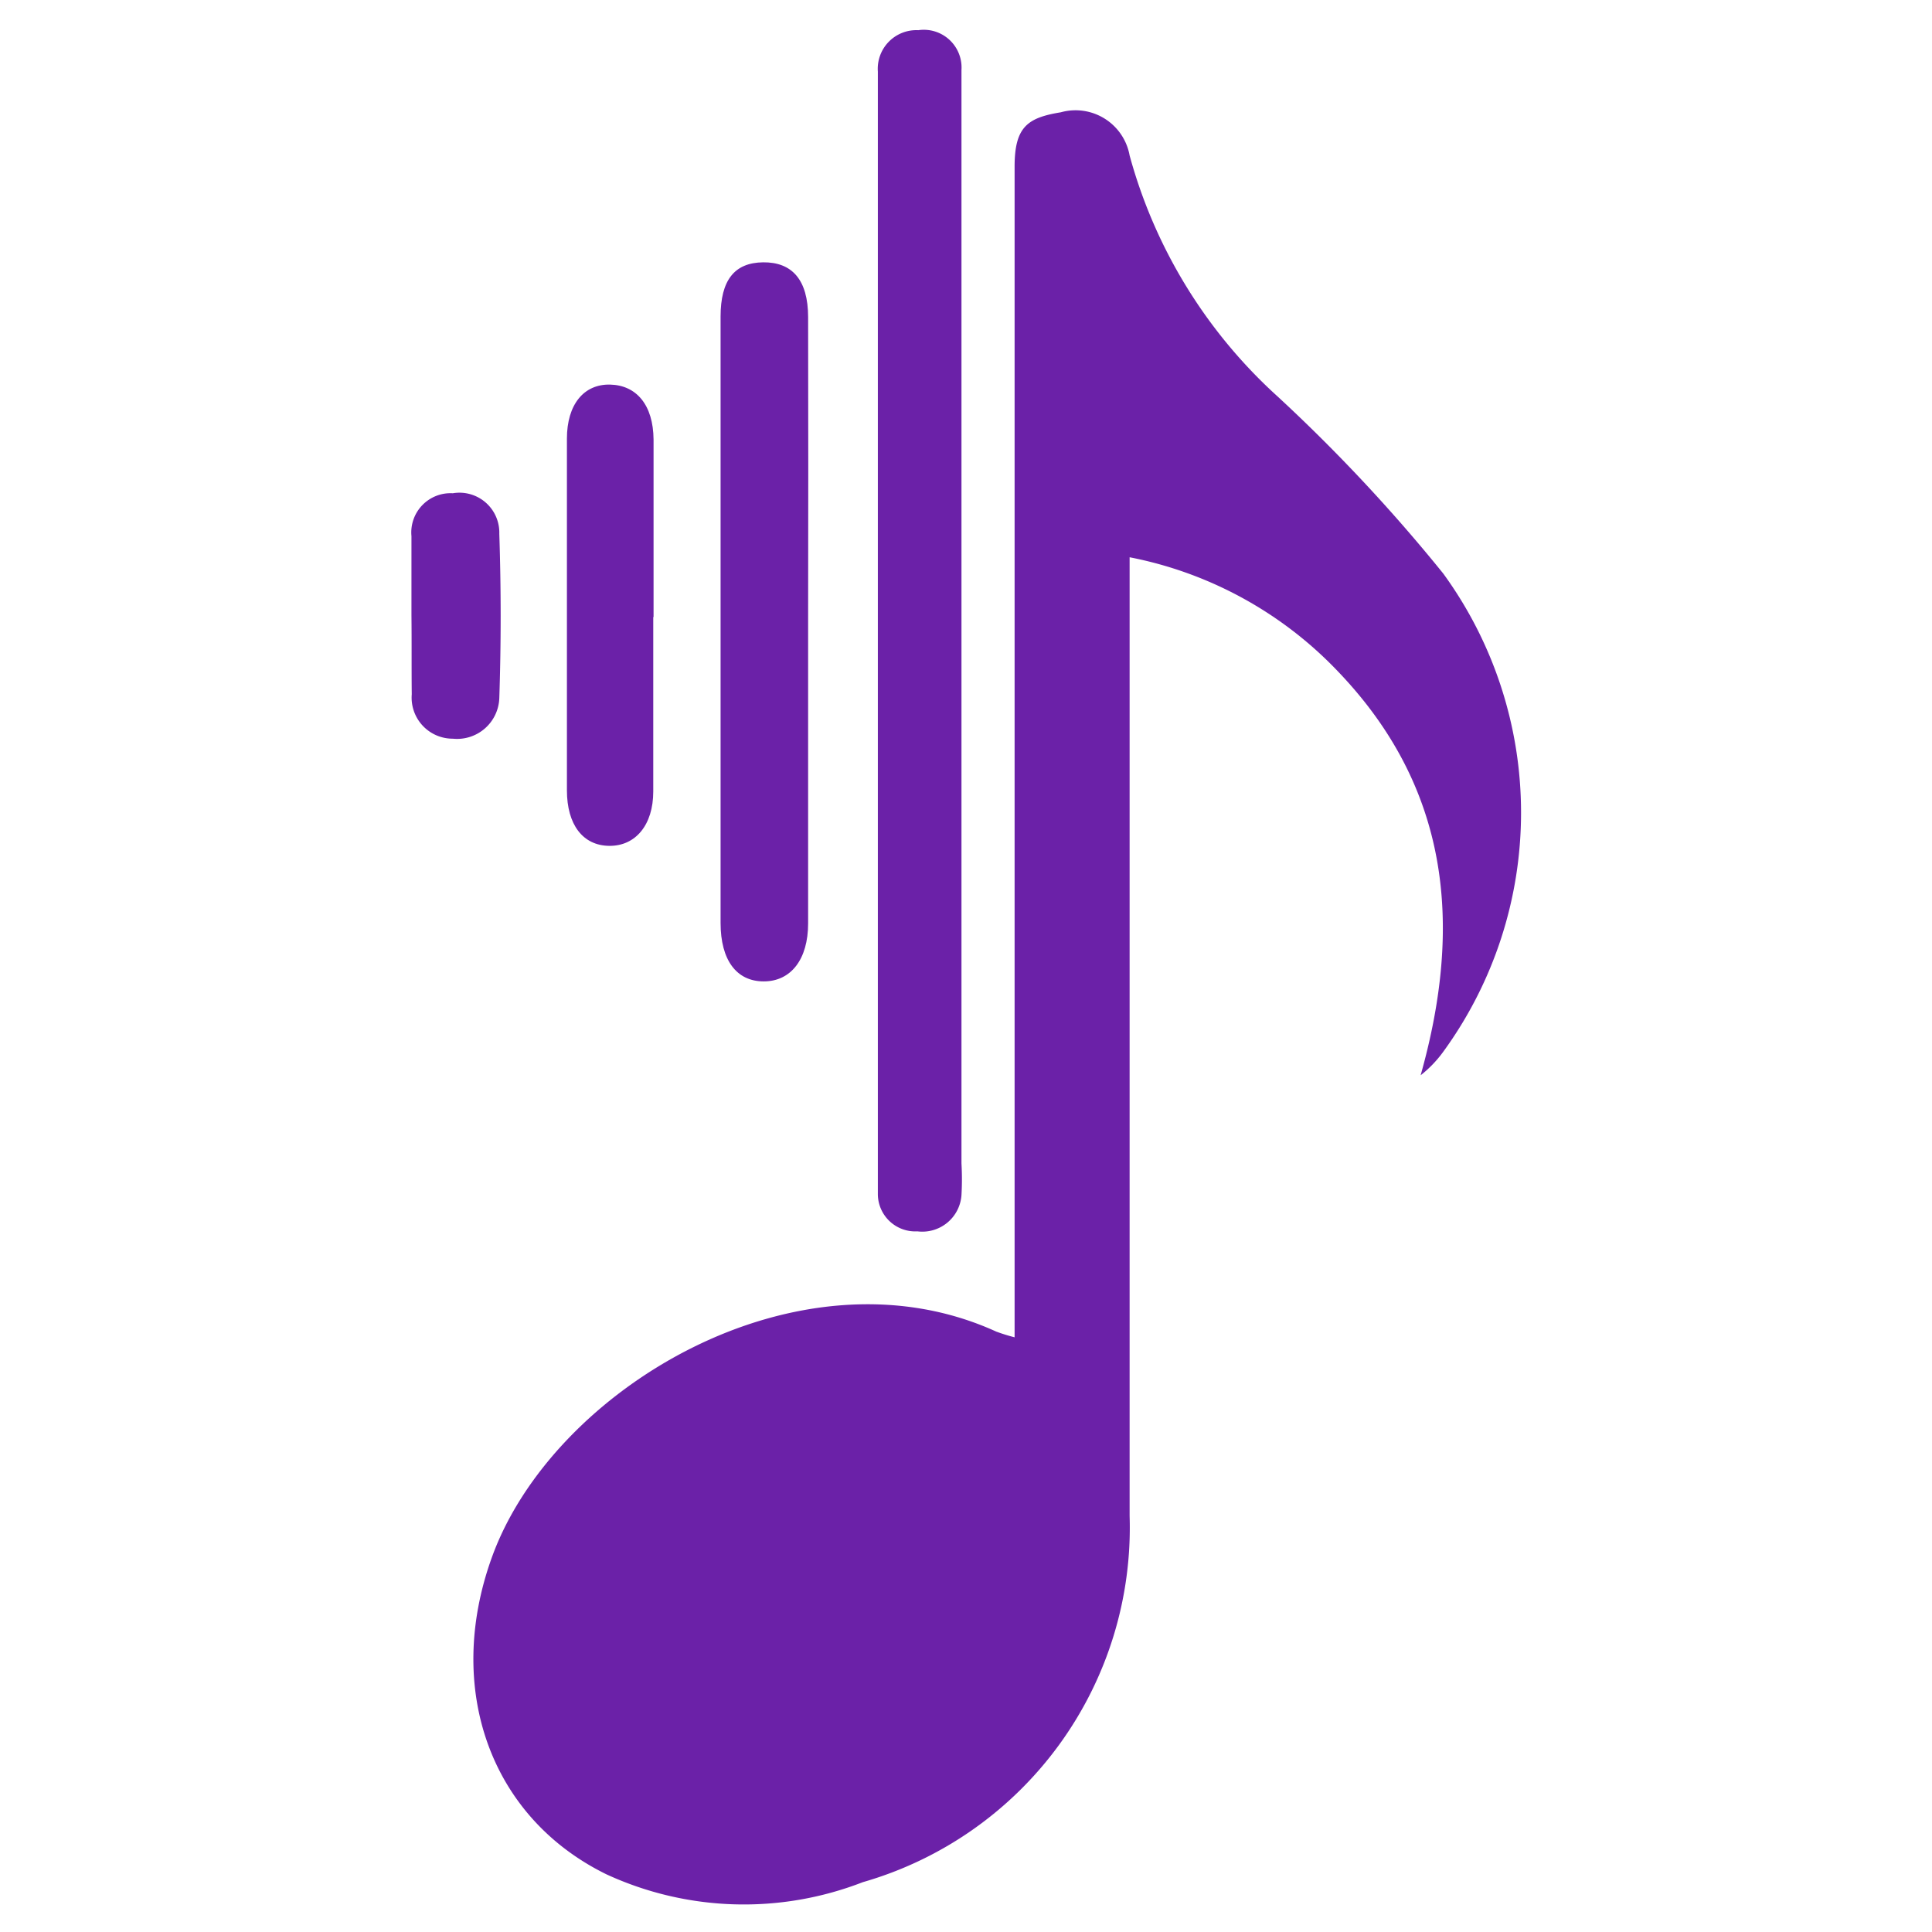 <svg id="Layer_1" data-name="Layer 1" xmlns="http://www.w3.org/2000/svg" viewBox="0 0 64 64"><defs><style>.cls-1{fill:#6b21a8;}</style></defs><title>Logo_Artboard 3</title><path class="cls-1" d="M33.61,44.3V43.09q0-18.8,0-37.57c0-1.32.43-1.62,1.53-1.8a1.82,1.82,0,0,1,2.28,1.43,16.71,16.71,0,0,0,4.92,8A55.41,55.41,0,0,1,47.81,19a13.46,13.46,0,0,1,0,15.84,3.9,3.9,0,0,1-.75.78c1.41-5,.95-9.53-2.74-13.38a12.93,12.93,0,0,0-6.9-3.78v1.25q0,15.26,0,30.51a12.22,12.22,0,0,1-8.84,12.13,10.88,10.88,0,0,1-8.49-.26c-3.86-1.89-5.36-6.16-3.8-10.49C18.3,46,26.46,41.13,33,44.11A6,6,0,0,0,33.61,44.3Z"/><path class="cls-1" d="M31.85,20.88V38.54a9.21,9.21,0,0,1,0,1.05,1.3,1.3,0,0,1-1.46,1.2,1.24,1.24,0,0,1-1.31-1.24c0-.56,0-1.12,0-1.68V3c0-.21,0-.42,0-.63A1.28,1.28,0,0,1,30.42,1a1.25,1.25,0,0,1,1.43,1.32c0,.8,0,1.61,0,2.42V20.88Z"/><path class="cls-1" d="M26.77,20.5V30.59c0,1.19-.57,1.92-1.47,1.92s-1.43-.7-1.43-1.94q0-10,0-20.08c0-1.21.46-1.79,1.41-1.8s1.49.57,1.49,1.82Q26.78,15.51,26.77,20.5Z"/><path class="cls-1" d="M21.64,20.44c0,1.93,0,3.85,0,5.78,0,1.11-.59,1.81-1.46,1.8s-1.4-.7-1.4-1.84c0-3.88,0-7.77,0-11.65,0-1.13.56-1.81,1.43-1.79s1.43.67,1.44,1.82c0,2,0,3.92,0,5.88Z"/><path class="cls-1" d="M13.63,20.38c0-.87,0-1.74,0-2.62A1.3,1.3,0,0,1,15,16.34a1.32,1.32,0,0,1,1.54,1.34c.06,1.82.06,3.64,0,5.45A1.4,1.4,0,0,1,15,24.47,1.36,1.36,0,0,1,13.64,23C13.63,22.13,13.64,21.26,13.63,20.38Z"/></svg>